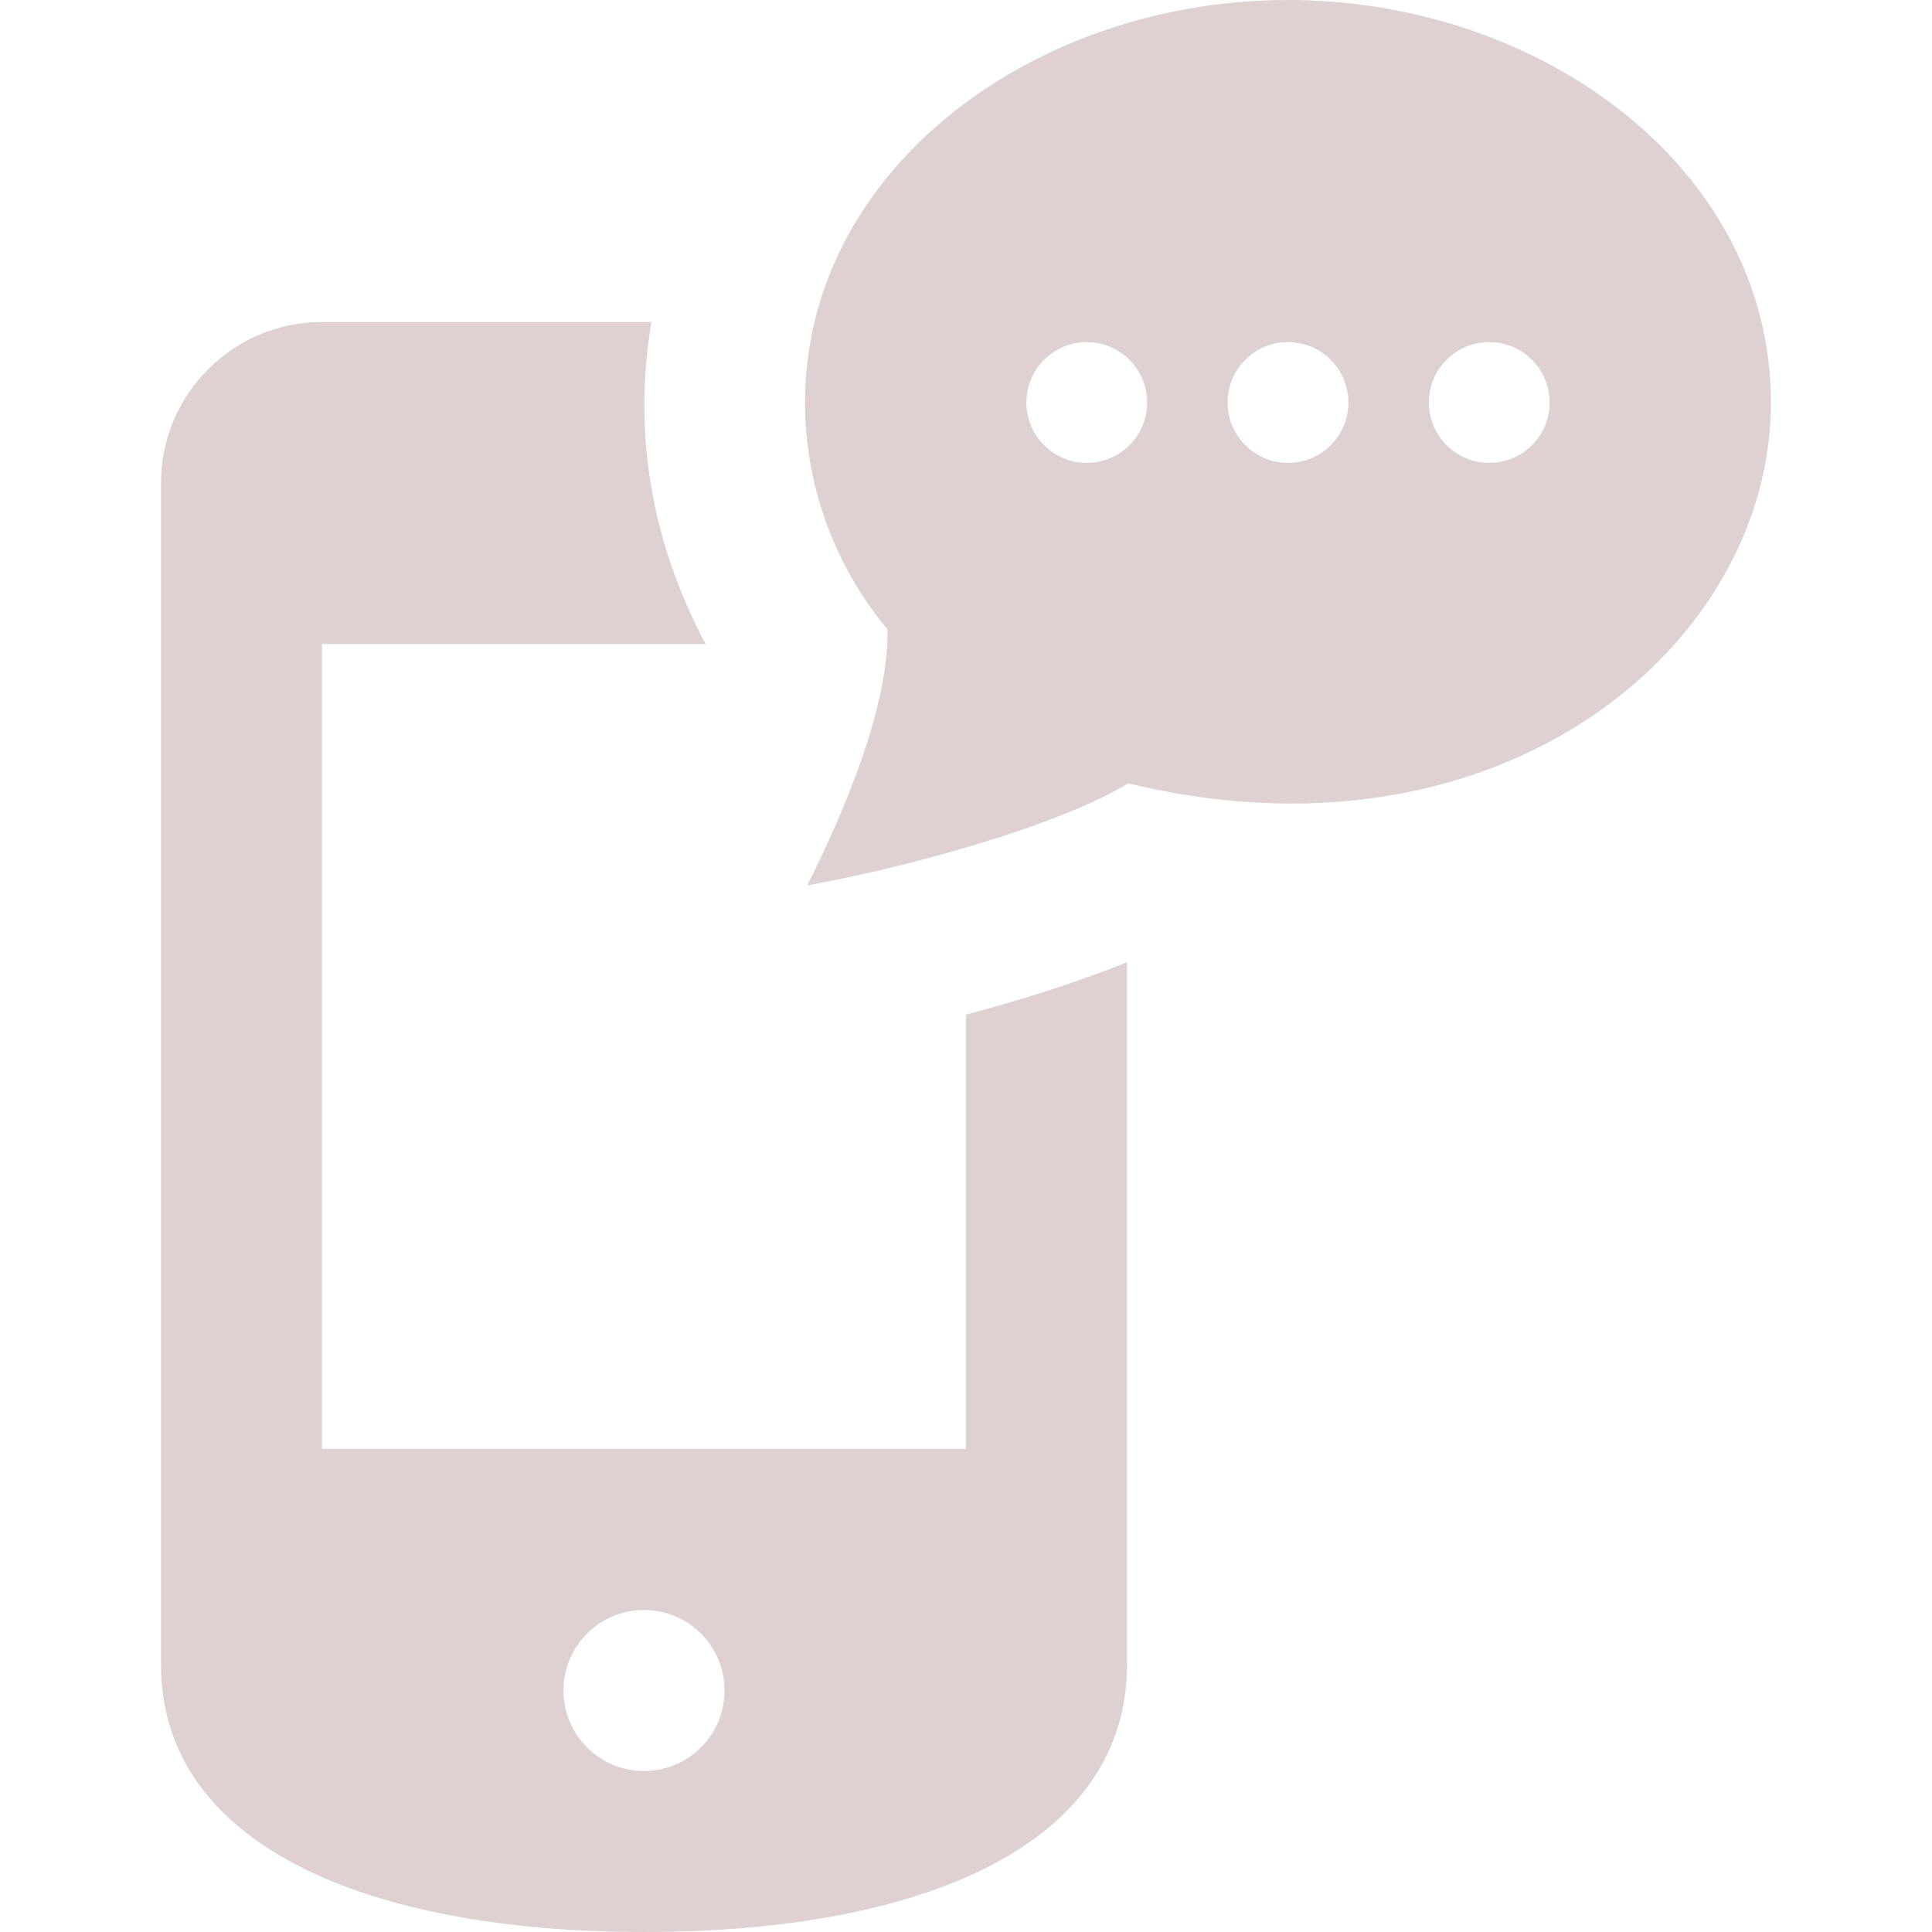 <svg xmlns="http://www.w3.org/2000/svg" width="20" height="20" viewBox="0 0 24 24"><path d="M16 0c-3.169 0-6 2.113-6 5.003 0 1.025.369 2.032 1.023 2.812.027.916-.512 2.228-.996 3.184 1.301-.235 3.15-.754 3.988-1.268.708.172 1.387.251 2.028.251 3.543 0 5.956-2.418 5.956-4.98.001-2.904-2.85-5.002-5.999-5.002zm-2.5 5.75c-.414 0-.75-.336-.75-.75s.336-.75.75-.75.75.336.75.75-.336.75-.75.75zm2.5 0c-.414 0-.75-.336-.75-.75s.336-.75.75-.75.75.336.75.75-.336.75-.75.75zm2.5 0c-.414 0-.75-.336-.75-.75s.336-.75.75-.75.75.336.75.75-.336.75-.75.75zm-6.5 6.854v5.396h-8v-10h4.766c-.649-1.216-.913-2.564-.674-4h-4.092c-1.105 0-2 .896-2 2v14.678c-.002 2.213 2.503 3.322 6.006 3.322 3.498 0 5.994-1.106 5.994-3.322v-8.725c-.635.257-1.34.476-2 .651zm-4 9.396c-.553 0-1-.448-1-1s.447-1 1-1 1 .448 1 1-.447 1-1 1z" fill="rgba(219, 203, 203, 0.885)"/></svg>